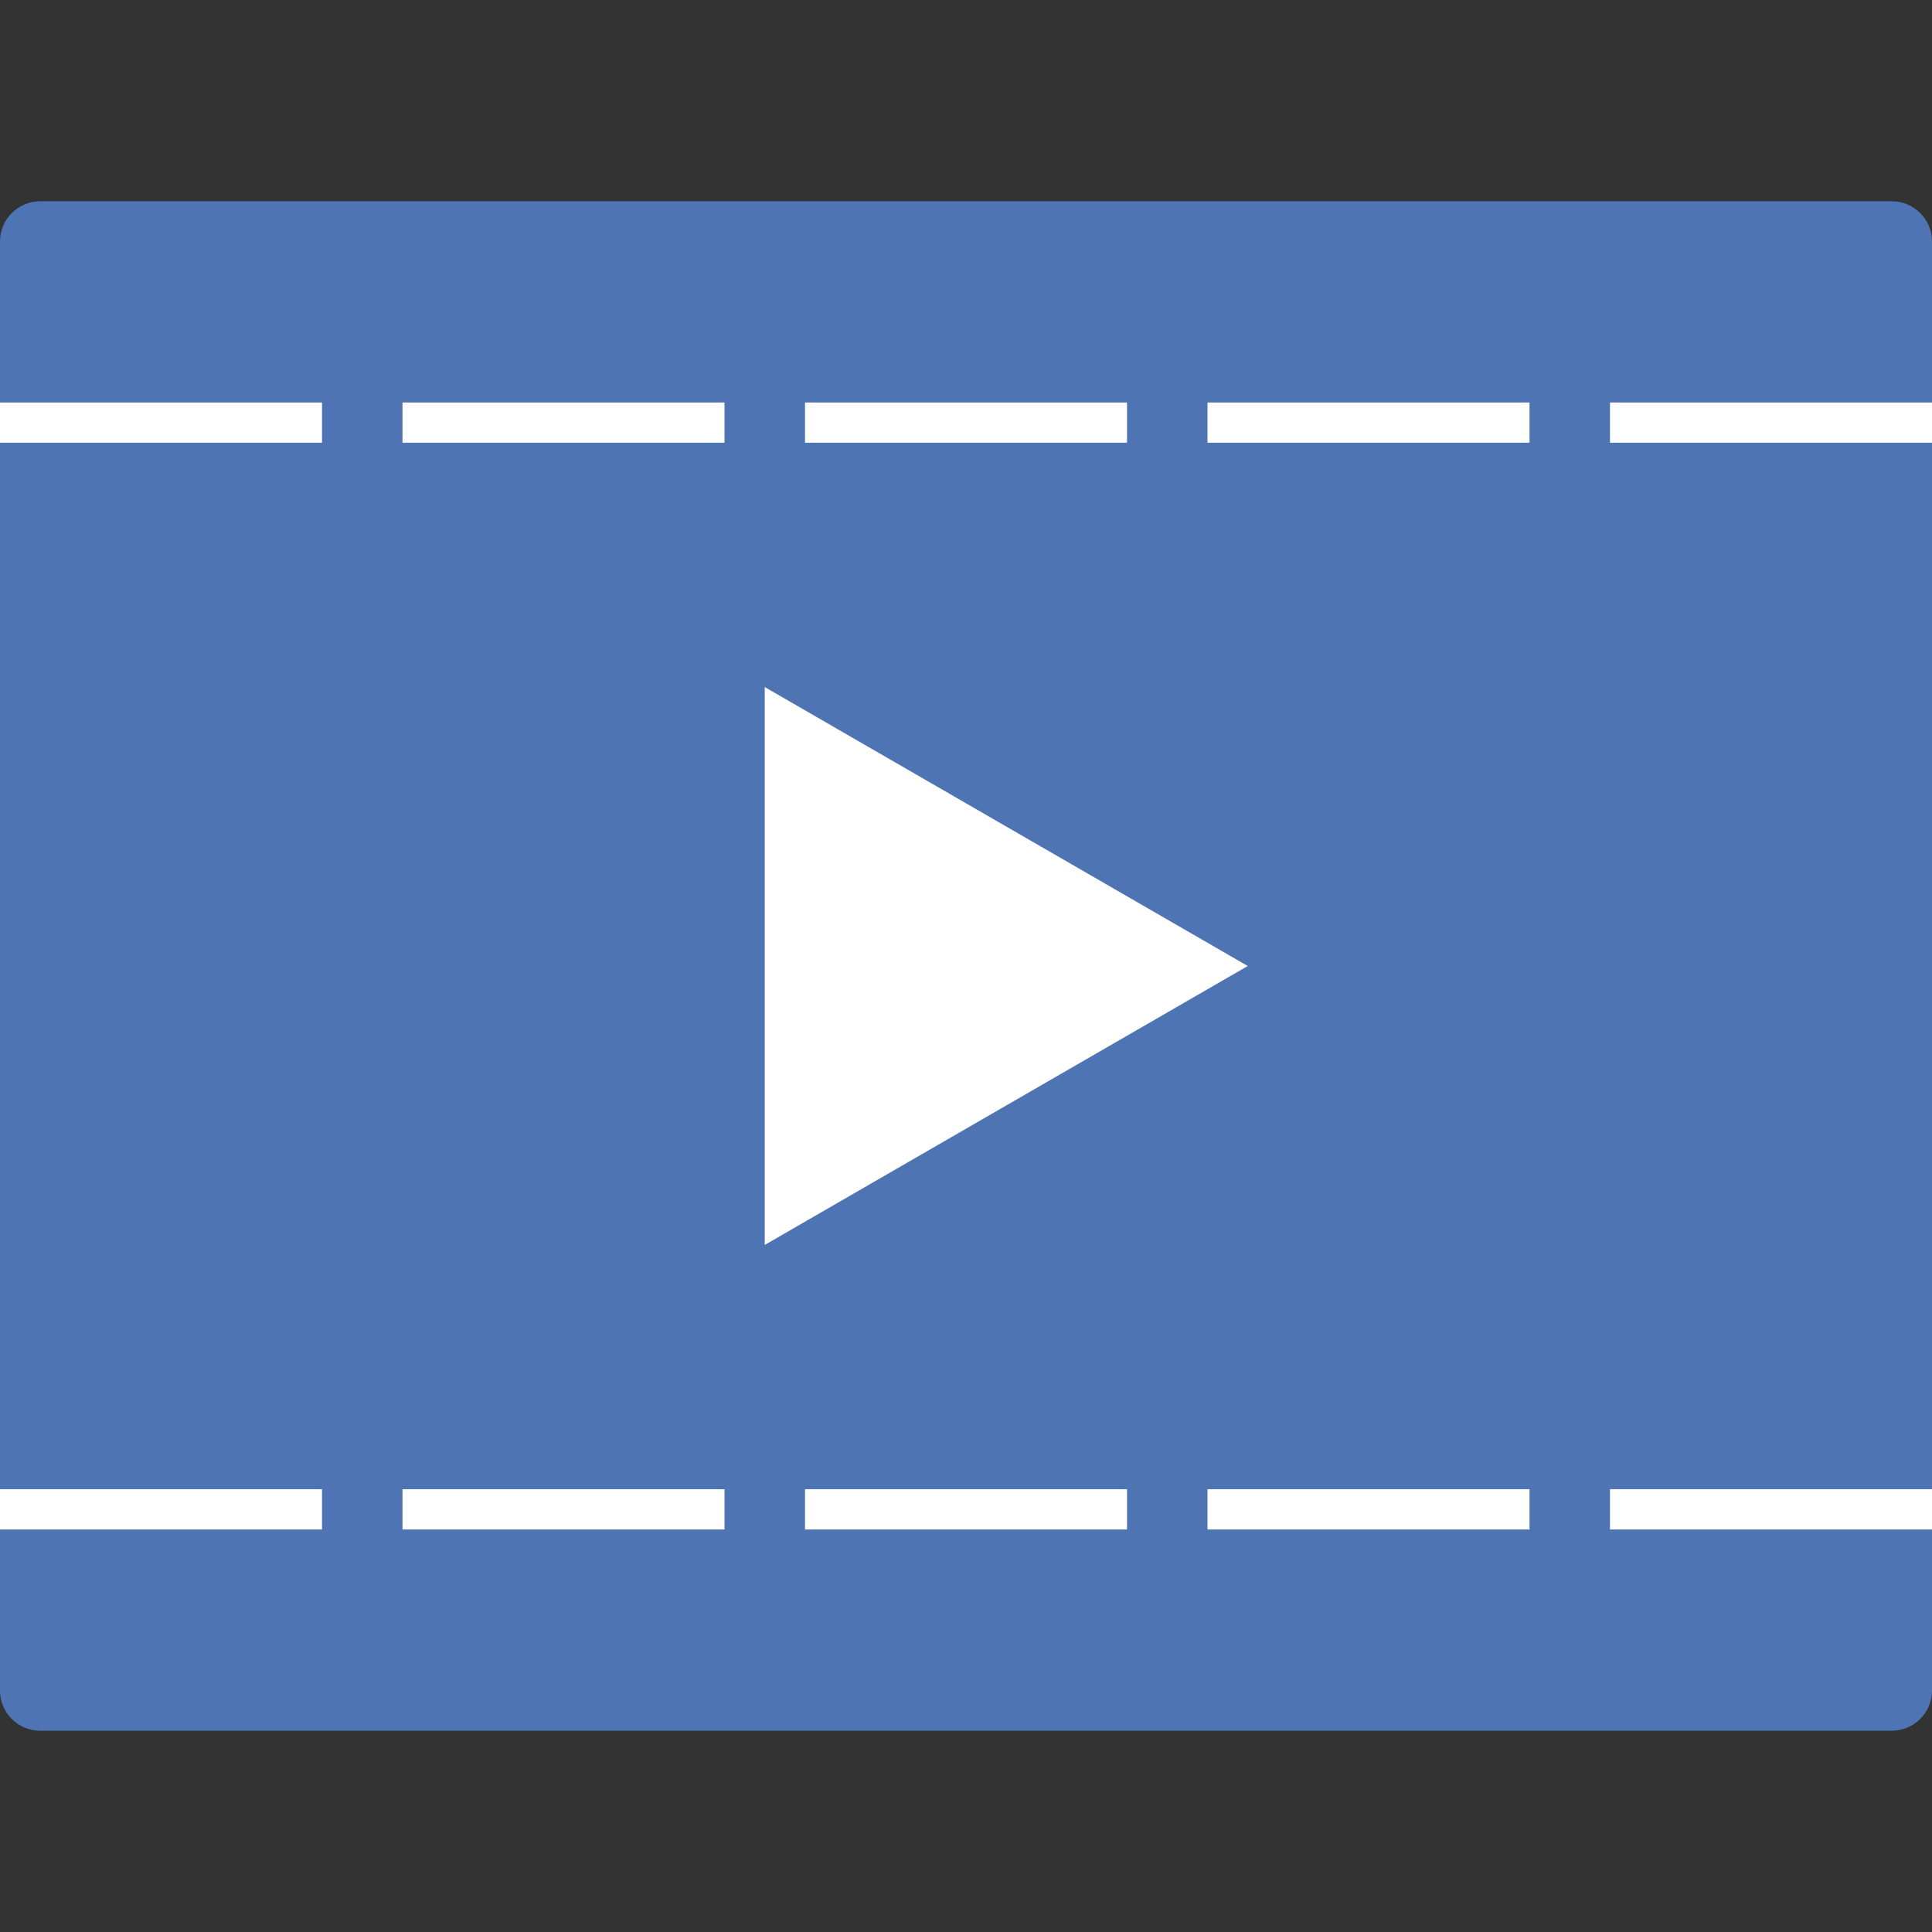 <?xml version="1.0" encoding="utf-8"?>
<!-- Generator: Adobe Illustrator 17.0.0, SVG Export Plug-In . SVG Version: 6.00 Build 0)  -->
<!DOCTYPE svg PUBLIC "-//W3C//DTD SVG 1.1//EN" "http://www.w3.org/Graphics/SVG/1.1/DTD/svg11.dtd">
<svg version="1.1" id="图层_1" xmlns="http://www.w3.org/2000/svg" xmlns:xlink="http://www.w3.org/1999/xlink" x="0px" y="0px"
	 width="64px" height="64px" viewBox="0 0 64 64" enable-background="new 0 0 64 64" xml:space="preserve">
<rect x="0" y="0" width="64" height="64" fill="#333333" stroke="none"/>
<g display="none">
	<g display="inline">
		<polygon fill-rule="evenodd" clip-rule="evenodd" fill="#FFBA00" points="52.268,5.564 52.268,14.501 42.484,14.501 42.484,2.636 
			32,0 21.516,2.636 21.516,14.501 11.732,14.501 11.732,5.564 1.592,8.65 4.236,55.353 32,64 59.764,55.353 62.409,8.65 		"/>
	</g>
	<polygon display="inline" fill-rule="evenodd" clip-rule="evenodd" fill="#FF991F" points="1.591,8.65 11.732,5.564 11.732,14.501 
		21.516,14.501 21.516,2.636 32,0 32,64 4.236,55.353 	"/>
	<g display="inline">
		<path fill="#FFFFFF" d="M35.643,40.639c0-1.066-0.33-1.933-0.993-2.602c-0.661-0.668-1.808-1.29-3.438-1.866
			c-2.635-0.894-4.587-1.949-5.856-3.162s-1.902-2.917-1.902-5.111c0-2.084,0.609-3.766,1.829-5.047
			c1.219-1.281,2.907-2.051,5.065-2.308v-4.008h2.942v4.044c2.145,0.319,3.797,1.204,4.955,2.657
			c1.159,1.453,1.738,3.423,1.738,5.911h-4.45c0-1.569-0.338-2.791-1.012-3.668s-1.624-1.315-2.85-1.315
			c-1.275,0-2.218,0.328-2.831,0.984c-0.614,0.656-0.92,1.56-0.92,2.712c0,1.078,0.319,1.939,0.956,2.583s1.826,1.272,3.567,1.885
			c2.635,0.944,4.572,2.013,5.81,3.208c1.238,1.196,1.857,2.884,1.857,5.066c0,2.157-0.635,3.858-1.904,5.102
			s-3.037,1.982-5.304,2.216v3.584h-2.923v-3.567c-2.232-0.233-4.049-1.02-5.453-2.362c-1.403-1.343-2.105-3.374-2.105-6.095h4.469
			c0,1.777,0.42,3.03,1.259,3.759c0.84,0.73,1.909,1.095,3.209,1.095c1.385,0,2.445-0.325,3.181-0.975
			C35.276,42.711,35.643,41.804,35.643,40.639z"/>
	</g>
	<polygon display="inline" opacity="0.2" fill-rule="evenodd" clip-rule="evenodd" fill="#FFFFFF" points="32,64 1.592,8.65 
		32,27.403 	"/>
	<polygon display="inline" opacity="0.2" fill-rule="evenodd" clip-rule="evenodd" fill="#FFFFFF" points="32,64 62.409,8.65 
		32,27.421 	"/>
</g>
<g display="none">
	<g display="inline">
		<polygon fill-rule="evenodd" clip-rule="evenodd" fill="#FACE32" points="52.268,5.564 52.268,14.501 42.484,14.501 42.484,2.636 
			32,0 21.516,2.636 21.516,14.501 11.732,14.501 11.732,5.564 1.592,8.65 4.236,55.353 32,64 59.764,55.353 62.408,8.65 		"/>
	</g>
	<g display="inline">
		<path fill="#FFFFFF" d="M35.643,40.639c0-1.066-0.33-1.933-0.993-2.602c-0.661-0.668-1.808-1.29-3.438-1.866
			c-2.635-0.894-4.587-1.949-5.856-3.162s-1.902-2.917-1.902-5.111c0-2.084,0.609-3.766,1.829-5.047
			c1.219-1.281,2.907-2.051,5.065-2.308v-4.008h2.942v4.044c2.145,0.319,3.797,1.204,4.955,2.657
			c1.159,1.453,1.738,3.423,1.738,5.911h-4.45c0-1.569-0.338-2.791-1.012-3.668c-0.674-0.876-1.624-1.315-2.85-1.315
			c-1.275,0-2.218,0.328-2.831,0.984c-0.614,0.656-0.92,1.56-0.92,2.712c0,1.078,0.319,1.939,0.956,2.583s1.826,1.272,3.567,1.885
			c2.635,0.944,4.572,2.013,5.81,3.208c1.238,1.196,1.857,2.884,1.857,5.066c0,2.157-0.635,3.858-1.904,5.102
			s-3.037,1.982-5.304,2.216v3.584h-2.923v-3.567c-2.232-0.233-4.049-1.02-5.453-2.362c-1.403-1.343-2.105-3.374-2.105-6.095h4.469
			c0,1.777,0.42,3.03,1.259,3.759c0.84,0.73,1.909,1.095,3.209,1.095c1.385,0,2.445-0.325,3.181-0.975
			C35.276,42.711,35.643,41.804,35.643,40.639z"/>
	</g>
</g>
<g display="none">
	<path display="inline" fill="#FACE32" d="M64,17.333H0V8c0-0.736,0.597-1.333,1.333-1.333h61.333C63.403,6.667,64,7.264,64,8
		V17.333z"/>
	<path display="inline" fill="#E3715D" d="M64,17.333v36.23l-3.771,3.77H1.333C0.597,57.333,0,56.736,0,56V17.333H64z"/>
	<path display="inline" fill="#FFFFFF" d="M64,53.563l-6.716-6.716c1.964-2.666,3.127-5.956,3.127-9.513
		c0-8.865-7.213-16.078-16.078-16.078s-16.077,7.213-16.077,16.078s7.212,16.077,16.077,16.077c3.386,0,6.53-1.055,9.124-2.85
		l6.772,6.772h2.438C63.403,57.333,64,56.736,64,56V53.563z M44.332,48.078c-5.924,0-10.744-4.82-10.744-10.744
		s4.82-10.745,10.744-10.745s10.745,4.82,10.745,10.745S50.257,48.078,44.332,48.078z"/>
</g>
<g display="none">
	<path display="inline" fill="#55A344" d="M30.682,60.443L4.318,45.218C3.502,44.747,3,43.876,3,42.935V4.522
		c0-0.728,0.59-1.318,1.318-1.318h55.364C60.41,3.204,61,3.794,61,4.522v38.412c0,0.942-0.502,1.812-1.318,2.283L33.318,60.443
		C32.503,60.914,31.497,60.914,30.682,60.443z"/>
	<g display="inline">
		<defs>
			<polygon id="SVGID_1_" points="24.419,44.387 9.946,48.515 3,44.503 3,3.251 61,3.251 61,44.503 37.183,58.258 			"/>
		</defs>
		<clipPath id="SVGID_2_">
			<use xlink:href="#SVGID_1_"  overflow="visible"/>
		</clipPath>
		<g clip-path="url(#SVGID_2_)">
			<path fill="#FFFFFF" d="M29.519,70.526v-5.698c-1.152-0.145-2.298-0.384-3.411-0.711c-1.826-0.536-3.478-1.395-4.91-2.553
				c-1.464-1.182-2.651-2.729-3.526-4.596c-0.872-1.856-1.314-4.113-1.314-6.707v-1.977h5.555v1.977c0,1.804,0.3,3.298,0.891,4.441
				c0.597,1.154,1.363,2.081,2.277,2.755c0.953,0.704,2.042,1.212,3.236,1.511c1.286,0.325,2.565,0.49,3.802,0.49
				c1.427,0,2.702-0.214,3.789-0.636c1.081-0.419,1.999-0.978,2.729-1.662c0.716-0.668,1.268-1.444,1.642-2.307
				c0.373-0.861,0.563-1.758,0.563-2.666c0-1.049-0.14-1.971-0.416-2.738c-0.249-0.691-0.691-1.343-1.313-1.936
				c-0.708-0.674-1.693-1.336-2.929-1.967c-1.329-0.679-3.021-1.388-5.029-2.108c-1.902-0.64-3.653-1.319-5.198-2.015
				c-1.661-0.748-3.105-1.65-4.292-2.681c-1.263-1.095-2.243-2.415-2.912-3.921c-0.664-1.494-1-3.29-1-5.338
				c0-1.832,0.319-3.54,0.947-5.077c0.64-1.562,1.572-2.926,2.772-4.056c1.178-1.107,2.602-1.995,4.231-2.637
				c1.07-0.422,2.243-0.722,3.491-0.894v-5.705h5.585v5.741c1.28,0.201,2.478,0.536,3.565,0.995c1.662,0.702,3.097,1.71,4.266,2.996
				c1.155,1.272,2.05,2.82,2.66,4.602c0.592,1.732,0.891,3.717,0.891,5.902v1.977h-5.555V31.35c0-1.375-0.199-2.656-0.591-3.809
				c-0.375-1.101-0.928-2.062-1.643-2.856c-0.702-0.778-1.59-1.399-2.64-1.845c-1.072-0.456-2.357-0.687-3.82-0.687
				c-1.559,0-2.9,0.218-3.985,0.647c-1.069,0.423-1.953,0.975-2.628,1.642c-0.663,0.655-1.162,1.416-1.484,2.261
				c-0.337,0.885-0.508,1.801-0.508,2.72c0,1.036,0.114,1.96,0.339,2.746c0.185,0.649,0.568,1.278,1.137,1.868
				c0.648,0.672,1.602,1.336,2.834,1.972c1.333,0.69,3.128,1.413,5.335,2.149c1.878,0.653,3.602,1.329,5.13,2.011
				c1.655,0.74,3.102,1.643,4.3,2.685c1.262,1.097,2.255,2.409,2.953,3.9c0.704,1.505,1.061,3.312,1.061,5.373
				c0,1.858-0.326,3.577-0.969,5.107c-0.649,1.547-1.58,2.896-2.767,4.01c-1.167,1.097-2.576,1.975-4.188,2.609
				c-1.042,0.409-2.175,0.711-3.37,0.899v5.774H29.519z"/>
		</g>
	</g>
</g>
<g display="none">
	<path display="inline" fill="#FACE32" d="M62.663,57.331H1.336c-0.736,0-1.333-0.597-1.333-1.333V32V8.003
		c0-0.736,0.597-1.333,1.333-1.333h61.327c0.736,0,1.333,0.597,1.333,1.333v47.995C63.996,56.734,63.399,57.331,62.663,57.331z"/>
	<g display="inline">
		<rect x="0.003" y="30.667" fill="#FFFFFF" width="6.666" height="2.666"/>
	</g>
	<g display="inline">
		<rect x="57.331" y="30.667" fill="#FFFFFF" width="6.666" height="2.666"/>
	</g>
	<g display="inline">
		<path fill="#FFFFFF" d="M20.125,6.669c-4.166,1.946-7.846,4.913-10.639,8.686l-0.4,0.54H0v-2.666h7.753
			c1.987-2.566,4.353-4.773,6.993-6.559H20.125z"/>
		<path fill="#FFFFFF" d="M64,13.242v2.666h-9.079l-0.4-0.54c-2.793-3.78-6.473-6.746-10.639-8.699h5.359
			c2.646,1.793,5.026,4,7.019,6.573H64z"/>
	</g>
	<g display="inline">
		<path fill="#FFFFFF" d="M20.038,57.331h-5.339c-2.38-1.626-4.546-3.613-6.426-5.906H0v-2.666h9.559l0.4,0.507
			C12.705,52.764,16.158,55.498,20.038,57.331z"/>
		<path fill="#FFFFFF" d="M63.993,48.105v2.666h-7.746c-1.986,2.566-4.353,4.773-6.993,6.559h-5.379
			c4.166-1.946,7.846-4.913,10.639-8.686l0.4-0.54H63.993z"/>
	</g>
	<g display="inline">
		<path fill="#55A344" d="M17.335,22.668h-5.999v18.665h4v-6.666h2c3.313,0,5.999-2.686,5.999-5.999
			C23.334,25.354,20.648,22.668,17.335,22.668z M19.335,29c0,0.92-0.747,1.666-1.666,1.666h-2.333v-4h2.333
			c0.92,0,1.666,0.747,1.666,1.666V29z"/>
		<polygon fill="#55A344" points="53.998,22.668 48.665,34 48.665,41.332 44.665,41.332 44.665,34 39.333,22.668 43.599,22.668 
			46.652,29.5 49.665,22.668 		"/>
		<path fill="#55A344" d="M38.439,37.999l-0.713-2.666L37.366,34l-3.033-11.332h-4.666L26.634,34l-0.36,1.333l-0.713,2.666
			l-0.893,3.333h4l0.82-3.333h5.026l0.82,3.333h4L38.439,37.999z M31.994,27.767L33.527,34h-3.06L31.994,27.767z"/>
	</g>
</g>
<g display="none">
	<path display="inline" fill="#F2B211" d="M57.854,35.437l-8.311,8.337l-0.008,0.008c-0.66,0.66-1.441,1.111-2.278,1.352
		c-1.827,0.547-3.896,0.096-5.353-1.361l-9.94-9.935l-2.295,2.294c-0.435,0.435-0.926,0.789-1.457,1.038
		c-0.266,0.129-0.547,0.241-0.829,0.322c-0.499,0.145-1.014,0.217-1.529,0.217c-0.314,0-0.628-0.032-0.942-0.081
		c-0.354-0.056-0.7-0.153-1.038-0.282c-0.33-0.129-0.652-0.298-0.958-0.499c-0.306-0.209-0.604-0.443-0.877-0.716h-0.008
		l-0.676-0.829l6.03-6.044l4.565-4.563c0.008-0.008,0.008-0.008,0.016-0.016l0-0.008c1.272-1.264,3.317-1.263,4.58,0.001
		l2.294,2.294l5.266-5.28L57.854,35.437z"/>
	<path display="inline" fill="#FACE32" d="M49.535,43.782L38.827,54.486c-1.884,1.883-4.355,2.833-6.827,2.832
		c-2.423,0-4.846-0.91-6.721-2.722L6.151,35.437l13.748-13.753l5.192,5.286l2.295-2.294c1.264-1.272,3.301-1.271,4.572,0.001
		l-0.008,0.008l0,0.008l-4.565,4.563l-6.03,6.044l0.676,0.829h0.008c0.274,0.274,0.571,0.507,0.877,0.716
		c0.306,0.201,0.628,0.37,0.958,0.499c0.338,0.129,0.684,0.225,1.038,0.282c0.314,0.056,0.628,0.081,0.942,0.081
		c0.515,0,1.03-0.072,1.529-0.217c0.282-0.08,0.563-0.193,0.829-0.322c0.531-0.249,1.022-0.604,1.457-1.038l2.295-2.286l6.921,6.924
		l3.01,3.011c1.457,1.457,3.525,1.908,5.361,1.353C48.094,44.893,48.875,44.442,49.535,43.782z"/>
	<path display="inline" fill="#4F74B3" d="M19.9,21.681L6.153,35.434l-4.597-4.612C0.56,29.822,0,28.468,0,27.057V8.014
		c0-0.736,0.597-1.333,1.333-1.333h2.493c0.708,0,1.385,0.279,1.885,0.78C10.892,12.655,19.9,21.681,19.9,21.681z"/>
	<path display="inline" fill="#4F74B3" d="M64,8.014v19.049c0,1.411-0.56,2.765-1.556,3.765l-4.591,4.606L44.107,21.681
		c0,0,9.007-9.025,14.181-14.219c0.5-0.502,1.177-0.781,1.886-0.781h2.492C63.403,6.681,64,7.278,64,8.014z"/>
</g>
<g display="none">
	<path display="inline" fill="#FACE32" d="M52.102,41.265l-5.483,5.483c-0.969,0.962-2.234,1.453-3.498,1.453
		c-1.238,0-2.483-0.471-3.438-1.399l-9.796-9.809l7.037-7.044l2.657,2.711l1.177-1.177c0.646-0.653,1.689-0.653,2.341,0
		l-0.007,0.007l-2.335,2.341l-3.088,3.095l0.343,0.424h0.007c0.141,0.141,0.289,0.256,0.451,0.363
		c0.155,0.108,0.316,0.195,0.491,0.256c0.168,0.067,0.35,0.121,0.531,0.148c0.161,0.027,0.316,0.04,0.478,0.04
		c0.269,0,0.531-0.034,0.787-0.108c0.141-0.047,0.289-0.101,0.424-0.168c0.269-0.128,0.525-0.31,0.747-0.532l1.171-1.171
		l3.545,3.546l1.541,1.541c0.067,0.067,0.141,0.135,0.215,0.188c0.148,0.121,0.296,0.222,0.457,0.303
		c0.067,0.04,0.141,0.074,0.215,0.101c0.013,0.007,0.02,0.007,0.034,0.013c0.168,0.074,0.336,0.121,0.505,0.155
		c0.309,0.061,0.619,0.067,0.928,0.02c0.007,0,0.007,0,0.013,0c0.128-0.02,0.256-0.047,0.377-0.088
		C51.362,41.837,51.765,41.608,52.102,41.265z"/>
	<path display="inline" fill="#F2B211" d="M56.36,36.993l-4.259,4.272c-0.336,0.343-0.74,0.572-1.171,0.693
		c-0.121,0.04-0.249,0.067-0.377,0.088c-0.007,0-0.007,0-0.013,0c-0.309,0.047-0.619,0.04-0.928-0.02
		c-0.168-0.034-0.336-0.088-0.505-0.155c-0.013-0.007-0.02-0.007-0.034-0.013c-0.074-0.027-0.148-0.061-0.215-0.101
		c-0.161-0.081-0.309-0.182-0.457-0.303c-0.074-0.054-0.148-0.121-0.215-0.188l-1.541-1.541L43.1,36.179l-1.171,1.171
		c-0.222,0.222-0.478,0.404-0.747,0.532c-0.135,0.067-0.283,0.121-0.424,0.168c-0.256,0.074-0.518,0.108-0.787,0.108
		c-0.161,0-0.316-0.013-0.478-0.04c-0.182-0.027-0.363-0.081-0.531-0.148c-0.175-0.061-0.336-0.148-0.491-0.256
		c-0.161-0.108-0.309-0.222-0.451-0.363h-0.007l-0.343-0.424l3.088-3.095l2.335-2.341l0.007-0.007h0.007
		c0.323-0.323,0.747-0.491,1.171-0.491s0.848,0.168,1.171,0.491l1.177,1.171l0.034-0.034l2.664-2.671L56.36,36.993z"/>
	<path display="inline" fill="#4F74B3" d="M60.388,31.124c0.514,0.514,0.515,1.347,0.002,1.862l-4.01,4.026l-0.02-0.02l-7.037-7.044
		l4.938-4.952L60.388,31.124z"/>
	<path display="inline" fill="#4F74B3" d="M36.924,29.949l-7.037,7.044l-3.966-3.958c-0.516-0.515-0.516-1.35-0.001-1.865
		l6.073-6.073L36.924,29.949z"/>
	<path display="inline" fill="#4F74B3" d="M61,51.5v7.909c0,0.728-0.59,1.318-1.318,1.318H4.318C3.59,60.727,3,60.137,3,59.409
		v-26.59c0-0.699,0.278-1.37,0.772-1.864L31.068,3.659c0.515-0.515,1.349-0.515,1.864,0L50.31,21.036l-7.461,7.454L32,17.642h-0.007
		L13.545,36.097h-0.007v14.085h46.143C60.41,50.181,61,50.772,61,51.5z"/>
</g>
<g display="none">
	<g display="inline">
		<circle fill="#4F74B3" cx="32" cy="32" r="32"/>
	</g>
	<g display="inline">
		<circle fill="#FFFFFF" cx="32" cy="32" r="22.667"/>
	</g>
	<g display="inline">
		<circle fill="#4F74B3" cx="32.107" cy="32" r="20"/>
	</g>
	<path display="inline" fill="#E36E5B" d="M31.587,43.933c-1.48,0-2.872-0.633-3.819-1.738l-6.84-7.811
		c-0.507-0.57-0.779-1.303-0.779-2.113c0-1.767,1.438-3.204,3.204-3.204c0.507,0,1.009,0.123,1.494,0.365l5.269,2.87l13.106-17.807
		l0.026-0.031c0.66-0.792,1.569-1.229,2.559-1.229c1.767,0,3.204,1.438,3.204,3.204c0,0.538-0.138,1.064-0.4,1.521L36.054,41.286
		C35.157,42.923,33.447,43.933,31.587,43.933z"/>
	<path display="inline" fill="#FFFFFF" d="M45.808,14.57c1.01,0,1.871,0.823,1.871,1.871c0,0.299-0.075,0.599-0.225,0.861
		L34.88,40.654c-0.636,1.16-1.871,1.946-3.293,1.946c-1.123,0-2.133-0.487-2.807-1.272l-6.848-7.822
		c-0.299-0.337-0.449-0.749-0.449-1.235c0-1.01,0.823-1.871,1.871-1.871c0.299,0,0.599,0.075,0.898,0.225l6.25,3.406l13.772-18.712
		C44.648,14.869,45.171,14.57,45.808,14.57 M45.808,11.903c-1.392,0-2.665,0.606-3.583,1.708l-0.052,0.062l-0.048,0.065
		L29.733,30.575l-4.206-2.292l-0.042-0.023l-0.042-0.021c-0.672-0.336-1.375-0.506-2.09-0.506c-2.502,0-4.538,2.036-4.538,4.538
		c0,1.141,0.388,2.181,1.123,3.007l6.835,7.806c1.182,1.379,2.943,2.182,4.813,2.182c2.347,0,4.505-1.276,5.631-3.33L49.79,18.589
		c0.364-0.651,0.556-1.392,0.556-2.148C50.346,13.939,48.31,11.903,45.808,11.903L45.808,11.903z"/>
</g>
<g>
	<path fill="#4F74B3" d="M62.667,57.333H1.333C0.597,57.333,0,56.736,0,56V8c0-0.736,0.597-1.333,1.333-1.333h61.333
		C63.403,6.667,64,7.264,64,8v48C64,56.736,63.403,57.333,62.667,57.333z"/>
	<polygon fill="#FFFFFF" points="41.333,32 25.333,41.24 25.333,22.76 	"/>
	<rect x="26.667" y="13.333" fill="#FFFFFF" width="10.667" height="1.333"/>
	<rect x="13.333" y="13.333" fill="#FFFFFF" width="10.667" height="1.333"/>
	<rect x="40" y="13.333" fill="#FFFFFF" width="10.667" height="1.333"/>
	<rect x="53.333" y="13.333" fill="#FFFFFF" width="10.667" height="1.333"/>
	<rect y="13.333" fill="#FFFFFF" width="10.667" height="1.333"/>
	<rect x="26.667" y="49.333" fill="#FFFFFF" width="10.667" height="1.333"/>
	<rect x="13.333" y="49.333" fill="#FFFFFF" width="10.667" height="1.333"/>
	<rect x="40" y="49.333" fill="#FFFFFF" width="10.667" height="1.333"/>
	<rect x="53.333" y="49.333" fill="#FFFFFF" width="10.667" height="1.333"/>
	<rect y="49.333" fill="#FFFFFF" width="10.667" height="1.333"/>
</g>
</svg>

